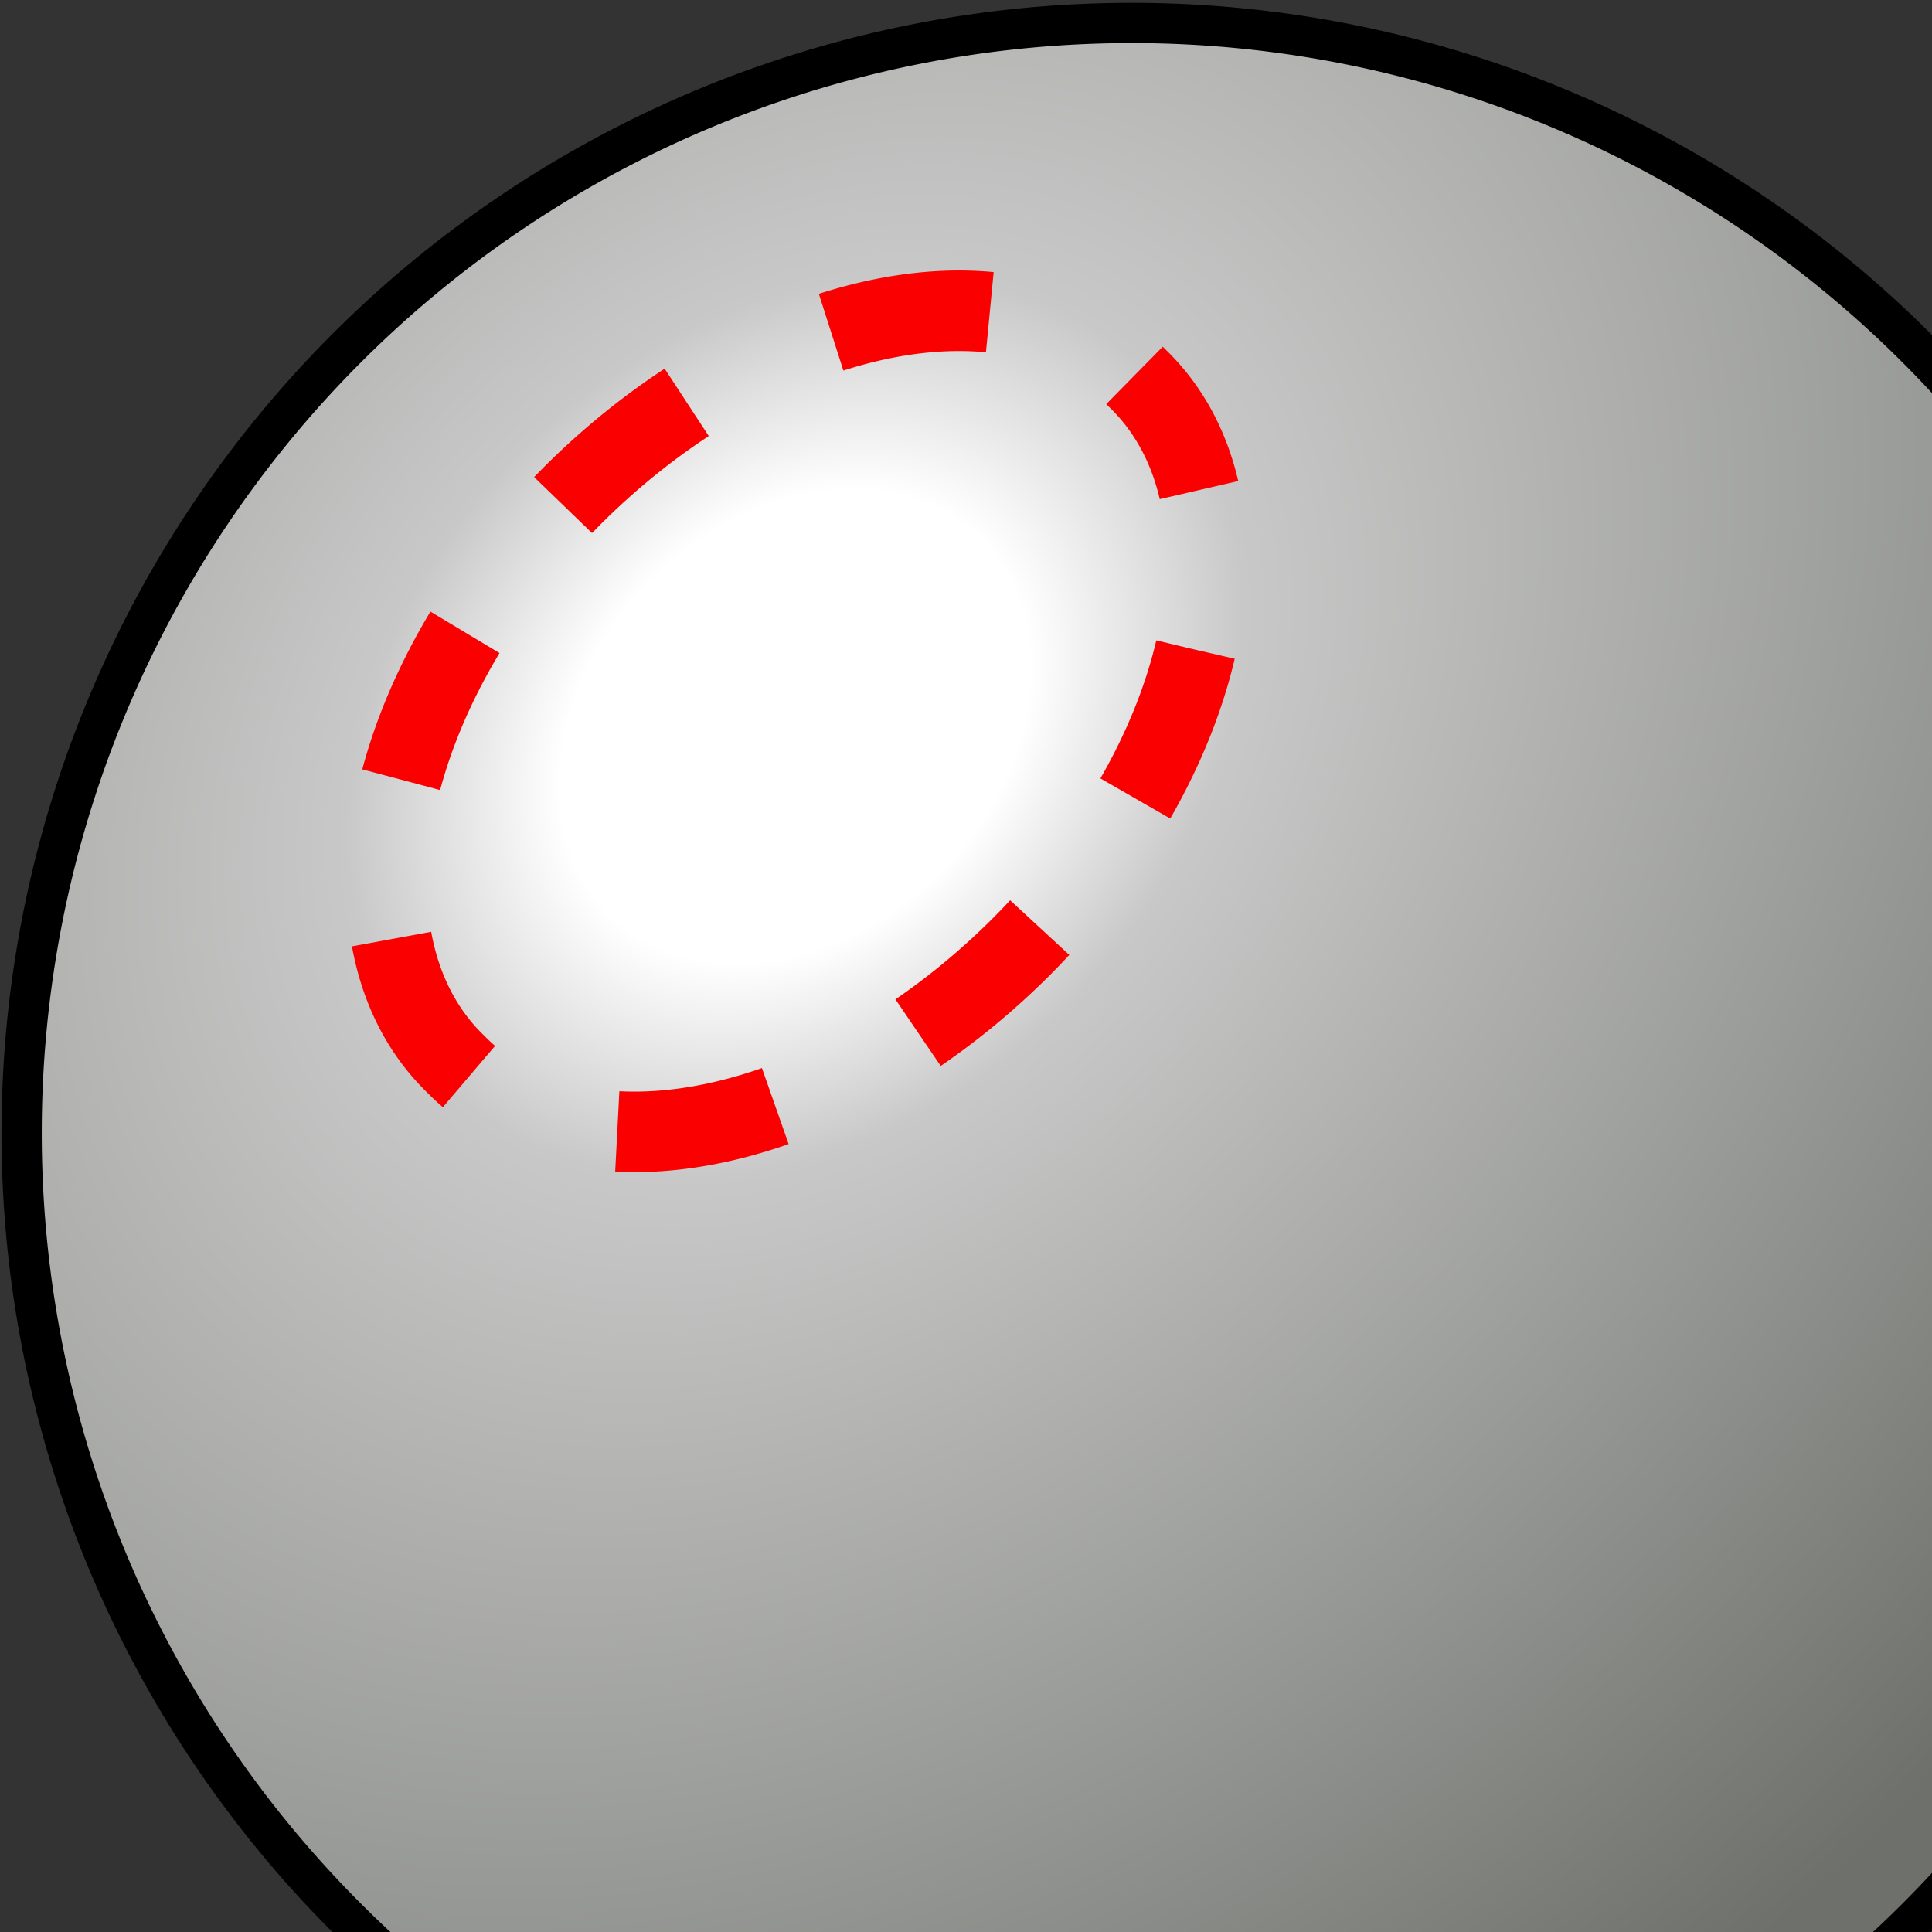 <?xml version="1.0" encoding="UTF-8" standalone="no"?>
<!-- Created with Inkscape (http://www.inkscape.org/) -->
<svg
   xmlns:dc="http://purl.org/dc/elements/1.1/"
   xmlns:cc="http://creativecommons.org/ns#"
   xmlns:rdf="http://www.w3.org/1999/02/22-rdf-syntax-ns#"
   xmlns:svg="http://www.w3.org/2000/svg"
   xmlns="http://www.w3.org/2000/svg"
   xmlns:xlink="http://www.w3.org/1999/xlink"
   xmlns:sodipodi="http://sodipodi.sourceforge.net/DTD/sodipodi-0.dtd"
   xmlns:inkscape="http://www.inkscape.org/namespaces/inkscape"
   width="48px"
   height="48px"
   id="svg2383"
   sodipodi:version="0.32"
   inkscape:version="0.46"
   sodipodi:docname="specular.svg"
   inkscape:output_extension="org.inkscape.output.svg.inkscape">
  <rect width="100%" height="100%" fill="#333333" stroke="none"/>
  <defs
     id="defs2385">
    <linearGradient
       id="linearGradient3165">
      <stop
         style="stop-color:#ffffff;stop-opacity:1;"
         offset="0"
         id="stop3167" />
      <stop
         id="stop3173"
         offset="0.132"
         style="stop-color:#ffffff;stop-opacity:1;" />
      <stop
         style="stop-color:#c7c8c7;stop-opacity:1;"
         offset="0.252"
         id="stop3175" />
      <stop
         style="stop-color:#6e706b;stop-opacity:1;"
         offset="1"
         id="stop3169" />
    </linearGradient>
    <inkscape:perspective
       sodipodi:type="inkscape:persp3d"
       inkscape:vp_x="0 : 24 : 1"
       inkscape:vp_y="0 : 1000 : 0"
       inkscape:vp_z="48 : 24 : 1"
       inkscape:persp3d-origin="24 : 16 : 1"
       id="perspective2391" />
    <radialGradient
       inkscape:collect="always"
       xlink:href="#linearGradient3165"
       id="radialGradient3171"
       cx="20.444"
       cy="19.048"
       fx="20.444"
       fy="19.048"
       r="28.333"
       gradientUnits="userSpaceOnUse"
       gradientTransform="matrix(0.967,0.935,-1.203,1.243,23.584,-23.754)" />
  </defs>
  <sodipodi:namedview
     id="base"
     pagecolor="#ffffff"
     bordercolor="#666666"
     borderopacity="1.0"
     inkscape:pageopacity="0.0"
     inkscape:pageshadow="2"
     inkscape:zoom="10.5"
     inkscape:cx="-5.2380948"
     inkscape:cy="22.666667"
     inkscape:current-layer="layer1"
     showgrid="true"
     inkscape:grid-bbox="true"
     inkscape:document-units="px"
     inkscape:window-width="1920"
     inkscape:window-height="1115"
     inkscape:window-x="0"
     inkscape:window-y="56" />
  <g
     id="layer1"
     inkscape:label="Layer 1"
     inkscape:groupmode="layer">
    <path
       sodipodi:type="arc"
       style="opacity:1;fill:url(#radialGradient3171);fill-opacity:1;fill-rule:evenodd;stroke:#000000;stroke-width:0.991;stroke-linecap:round;stroke-linejoin:miter;marker:none;marker-start:none;marker-mid:none;marker-end:none;stroke-miterlimit:4;stroke-dasharray:none;stroke-dashoffset:0;stroke-opacity:1;visibility:visible;display:inline;overflow:visible;enable-background:accumulate"
       id="path2393"
       sodipodi:cx="28.730158"
       sodipodi:cy="29.047619"
       sodipodi:rx="27.333334"
       sodipodi:ry="27.333334"
       d="M 56.063,29.048 A 27.333,27.333 0 1 1 1.397,29.048 A 27.333,27.333 0 1 1 56.063,29.048 z"
       transform="matrix(1.009,0,0,1.009,-0.872,-1.16)" />
    <path
       sodipodi:type="arc"
       style="opacity:1;fill:none;fill-opacity:1;fill-rule:evenodd;stroke:#fa0000;stroke-width:1.983;stroke-linecap:butt;stroke-linejoin:miter;marker:none;marker-start:none;marker-mid:none;marker-end:none;stroke-miterlimit:4;stroke-dasharray:3.965,3.965;stroke-dashoffset:0.793;stroke-opacity:1;visibility:visible;display:inline;overflow:visible;enable-background:accumulate"
       id="path3177"
       sodipodi:cx="22.190475"
       sodipodi:cy="17.761906"
       sodipodi:rx="11.904762"
       sodipodi:ry="7.7640529"
       d="M 34.095,17.762 A 11.905,7.764 0 1 1 10.286,17.762 A 11.905,7.764 0 1 1 34.095,17.762 z"
       transform="matrix(0.712,-0.715,0.715,0.712,-8.706,21.141)" />
  </g>
</svg>
